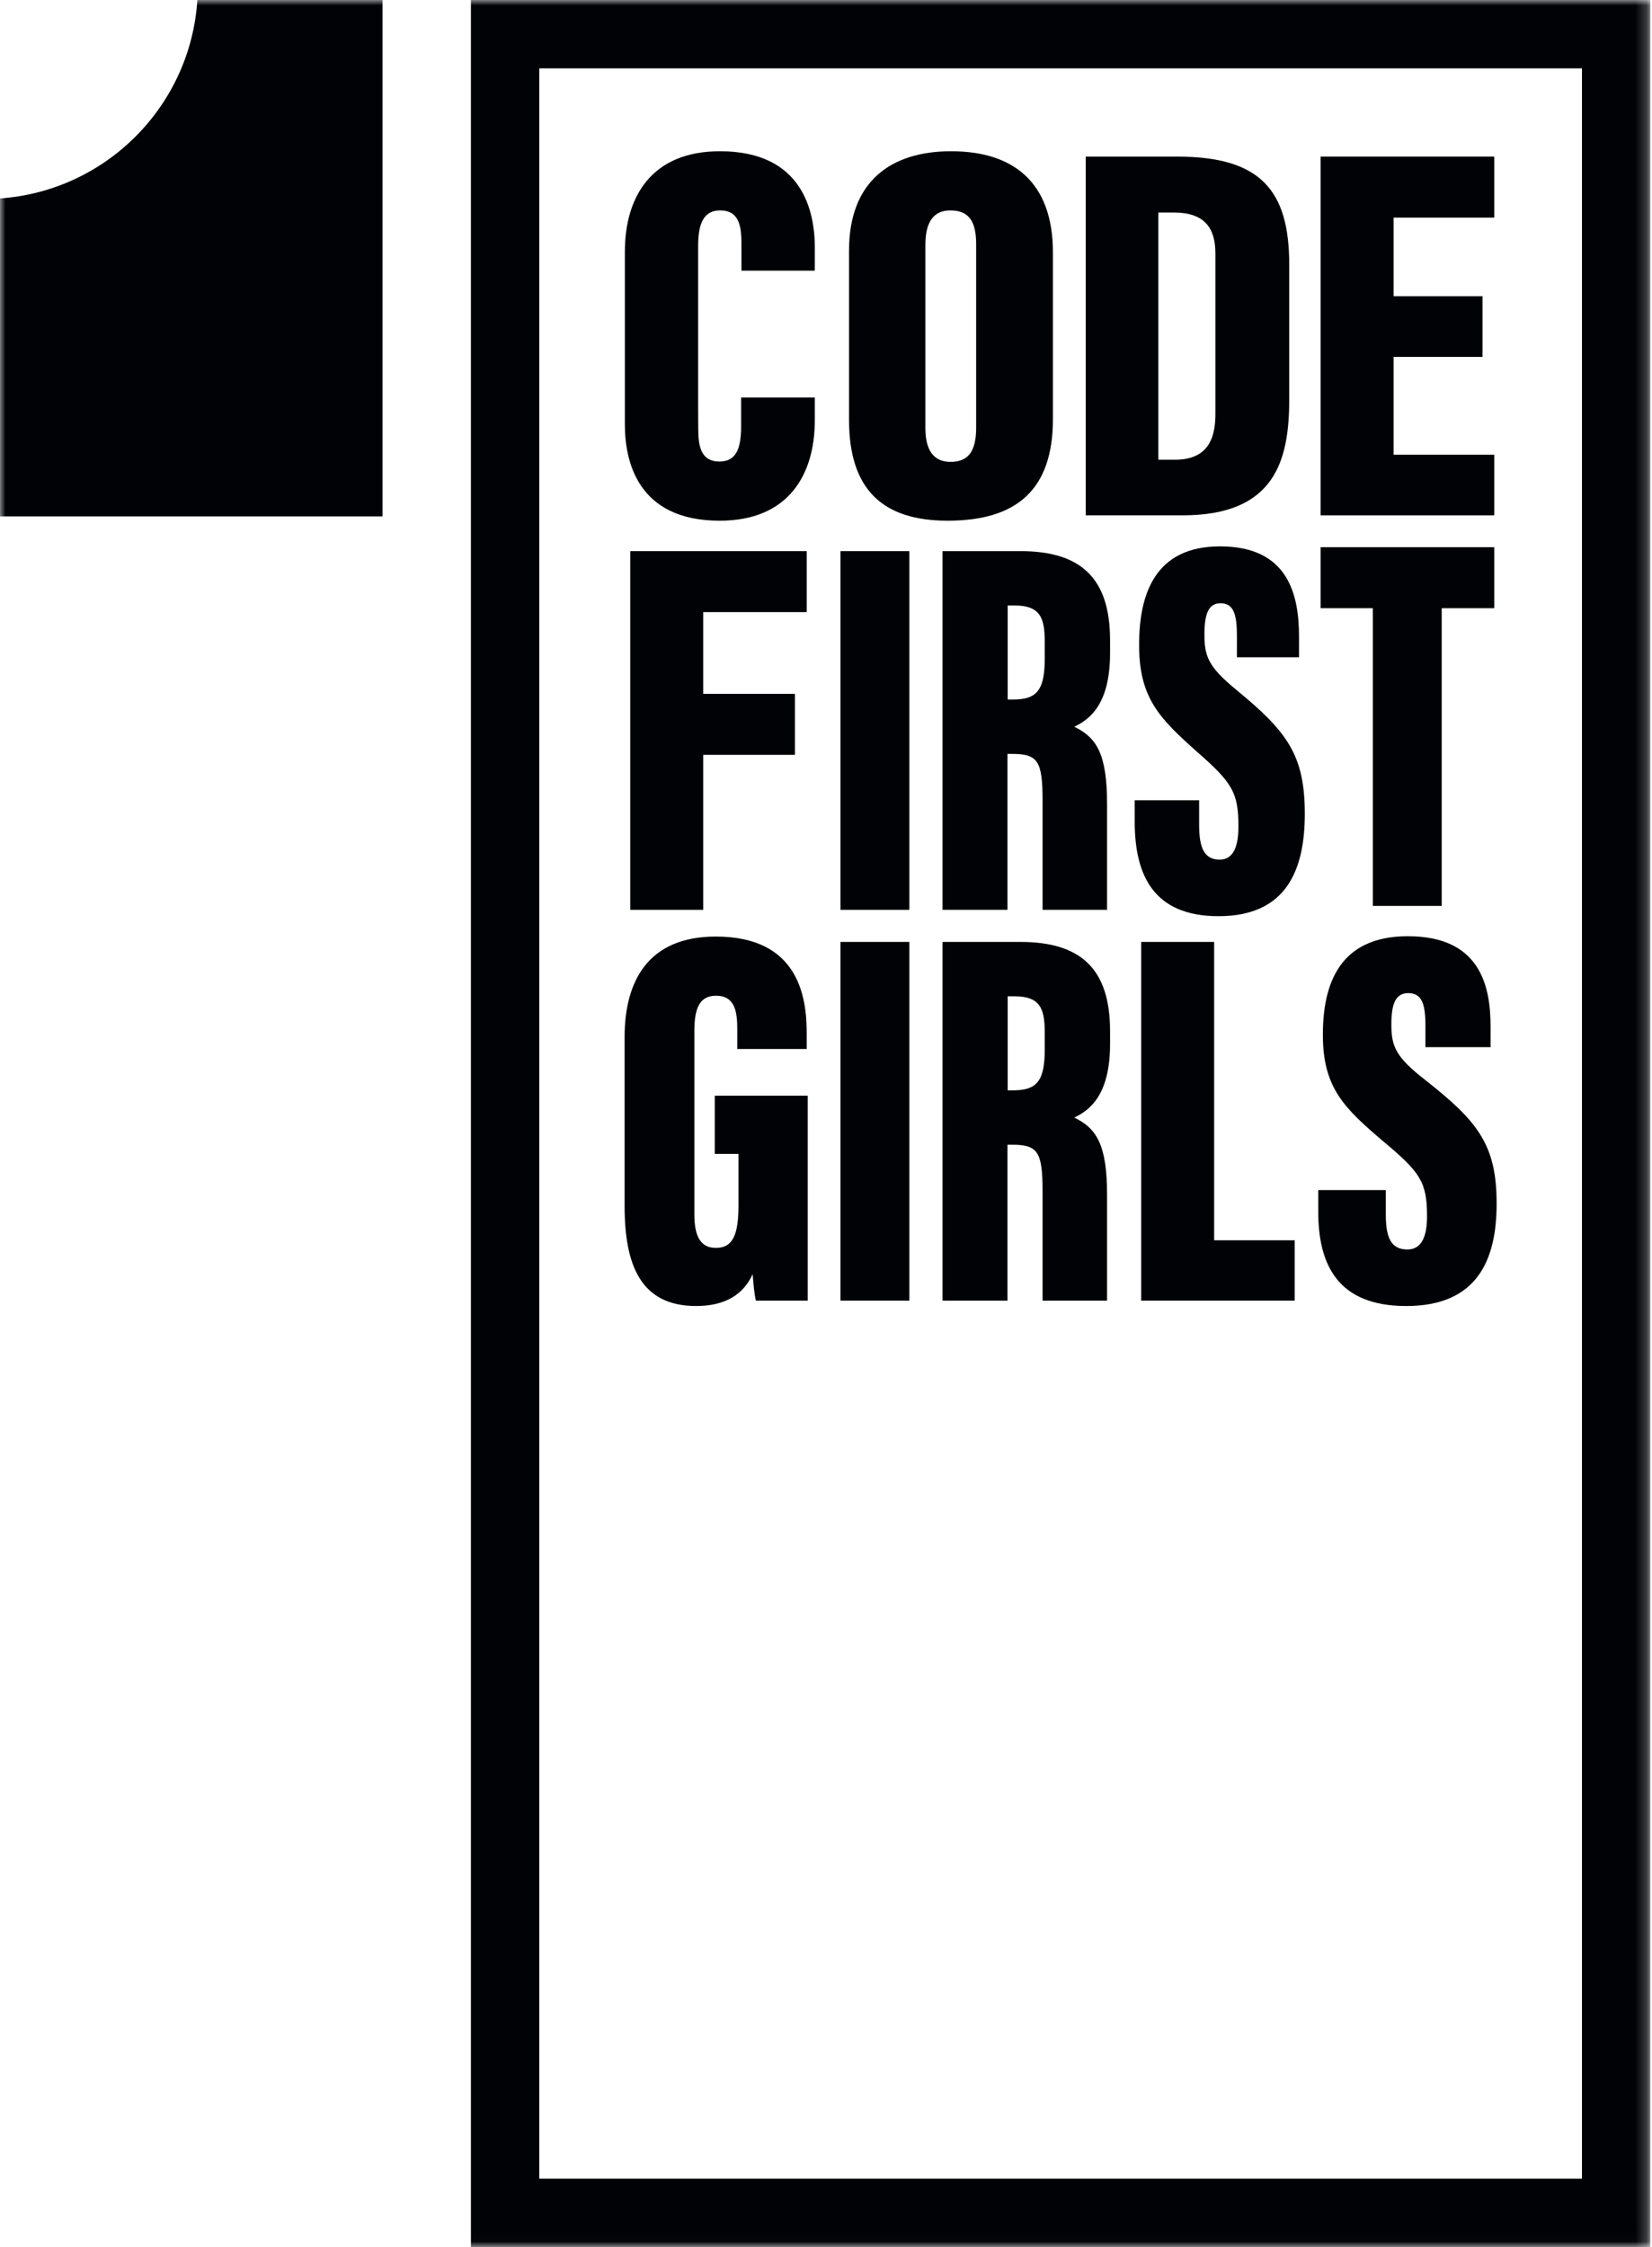 <?xml version="1.0" encoding="UTF-8"?>
<svg width="150px" height="204px" viewBox="0 0 150 204" version="1.1" xmlns="http://www.w3.org/2000/svg" xmlns:xlink="http://www.w3.org/1999/xlink">
    <!-- Generator: Sketch 63.1 (92452) - https://sketch.com -->
    <title>CFG_Logo_1080x1080_CMYK_Black</title>
    <desc>Created with Sketch.</desc>
    <defs>
        <polygon id="path-1" points="0 0 149.781 0 149.781 203.989 0 203.989"></polygon>
    </defs>
    <g id="Page-1" stroke="none" stroke-width="1" fill="none" fill-rule="evenodd">
        <g id="Artboard">
            <g id="CFG_Logo_1080x1080_CMYK_Black">
                <g id="Group-4">
                    <mask id="mask-2" fill="white">
                        <use xlink:href="#path-1"></use>
                    </mask>
                    <g id="Clip-2"></g>
                    <path d="M0,18.015 L0,46.884 L34.732,46.884 L34.732,0 L17.921,0 C17.298,9.635 9.621,17.342 0,18.015" id="Fill-1" fill="#000206" mask="url(#mask-2)"></path>
                    <path d="M48.966,197.793 L143.64,197.793 L143.64,6.207 L48.966,6.207 L48.966,197.793 Z M143.64,0 L42.759,0 L42.759,204 L149.847,204 L149.847,0 L143.64,0 L143.64,0 Z" id="Fill-3" fill="#000206" mask="url(#mask-2)"></path>
                </g>
                <polyline id="Fill-5" fill="#000206" points="135.679 41.279 126.537 41.279 126.537 32.402 134.611 32.402 134.611 26.895 126.537 26.895 126.537 19.757 135.679 19.757 135.679 14.219 119.909 14.219 119.909 46.786 135.679 46.786 135.679 41.279"></polyline>
                <polyline id="Fill-6" fill="#000206" points="73.248 55.573 73.248 50.035 57.225 50.035 57.225 82.601 63.853 82.601 63.853 68.532 72.179 68.532 72.179 62.994 63.853 62.994 63.853 55.573 73.248 55.573"></polyline>
                <polygon id="Fill-7" fill="#000206" points="76.314 82.601 82.569 82.601 82.569 50.035 76.314 50.035"></polygon>
                <polyline id="Fill-8" fill="#000206" points="124.651 82.245 130.906 82.245 130.906 55.217 135.679 55.217 135.679 49.678 119.909 49.678 119.909 55.217 124.651 55.217 124.651 82.245"></polyline>
                <path d="M63.207,118.571 C65.219,118.571 67.311,117.959 68.341,115.672 C68.39,116.355 68.488,117.514 68.634,118.083 L73.343,118.083 L73.343,99.476 L64.899,99.476 L64.899,104.761 L67.054,104.761 L67.054,109.431 C67.054,112.109 66.534,113.294 65.011,113.294 C63.763,113.294 63.048,112.482 63.048,110.265 L63.048,93.572 C63.048,91.449 63.577,90.401 65.011,90.401 C66.749,90.401 66.942,91.863 66.942,93.442 L66.942,95.235 L73.248,95.235 L73.248,93.77 C73.248,90.485 72.493,85.028 64.994,85.028 C58.78,85.028 56.713,89.162 56.713,94.156 L56.713,109.479 C56.713,114.8 58.138,118.571 63.207,118.571" id="Fill-9" fill="#000206"></path>
                <polygon id="Fill-10" fill="#000206" points="76.314 118.083 82.569 118.083 82.569 85.516 76.314 85.516"></polygon>
                <polyline id="Fill-11" fill="#000206" points="110.244 85.516 103.617 85.516 103.617 118.083 117.559 118.083 117.559 112.603 110.244 112.603 110.244 85.516"></polyline>
                <path d="M127.681,118.571 C134.15,118.571 135.893,114.37 135.893,109.271 C135.893,103.908 134.174,101.794 129.385,98.031 C126.691,95.93 126.335,94.962 126.335,93.001 C126.335,91.156 126.709,90.162 127.864,90.162 C129.103,90.162 129.427,91.139 129.427,93.115 L129.427,95.066 L135.342,95.066 L135.342,93.192 C135.342,89.464 134.375,84.997 127.825,84.997 C121.656,84.997 120.115,89.284 120.115,93.936 C120.115,98.733 122.001,100.573 125.669,103.68 C128.995,106.462 129.572,107.353 129.572,110.426 C129.572,111.963 129.233,113.438 127.79,113.438 C126.362,113.438 125.83,112.443 125.83,110.301 L125.83,108.045 L119.695,108.045 L119.695,109.998 C119.695,114.824 121.468,118.571 127.681,118.571" id="Fill-12" fill="#000206"></path>
                <path d="M65.348,47.274 C71.561,47.274 73.984,43.14 73.984,38.146 L73.984,36.089 L67.293,36.089 L67.293,38.73 C67.293,40.853 66.764,41.901 65.33,41.901 C63.592,41.901 63.399,40.438 63.399,38.86 L63.39,37.105 L63.39,22.312 C63.39,20.19 63.957,19.103 65.391,19.103 C67.13,19.103 67.322,20.566 67.322,22.145 L67.322,24.573 L73.984,24.573 L73.984,22.472 C73.984,19.188 72.874,13.731 65.374,13.731 C59.16,13.731 56.737,17.865 56.737,22.859 L56.737,38.533 C56.737,41.817 57.848,47.274 65.348,47.274" id="Fill-13" fill="#000206"></path>
                <path d="M94.861,95.298 C94.861,98.33 94.007,98.99 91.915,98.99 L91.496,98.99 L91.496,90.452 L92.117,90.452 C94.421,90.452 94.861,91.539 94.861,93.725 L94.861,95.298 Z M92.638,85.516 L85.58,85.516 L85.58,118.083 L91.478,118.083 L91.478,103.926 L91.861,103.926 C94.246,103.926 94.665,104.55 94.665,108.214 L94.665,118.083 L100.52,118.083 L100.52,108.473 C100.52,103.929 99.569,102.439 97.543,101.461 C98.94,100.801 100.793,99.422 100.793,94.78 L100.793,93.609 C100.793,87.914 98.095,85.516 92.638,85.516 L92.638,85.516 Z" id="Fill-14" fill="#000206"></path>
                <path d="M84.024,22.227 C84.024,20.066 84.832,19.103 86.292,19.103 C88.016,19.103 88.633,20.144 88.633,22.178 L88.633,38.841 C88.633,40.982 87.91,41.933 86.311,41.933 C84.779,41.933 84.024,40.884 84.024,38.873 L84.024,22.227 Z M86.044,47.274 C92.275,47.274 95.605,44.502 95.605,38.04 L95.605,22.932 C95.605,16.43 91.886,13.731 86.362,13.731 C80.872,13.731 77.09,16.476 77.09,22.764 L77.09,38.104 C77.09,44.434 80.13,47.274 86.044,47.274 L86.044,47.274 Z" id="Fill-15" fill="#000206"></path>
                <path d="M105.174,41.738 L105.174,19.298 L106.611,19.298 C109.281,19.298 110.359,20.607 110.359,23.012 L110.359,37.596 C110.359,40.136 109.43,41.738 106.666,41.738 L105.174,41.738 Z M117.061,36.261 L117.061,24.019 C117.061,17.278 114.455,14.219 106.899,14.219 L98.585,14.219 L98.585,46.786 L107.378,46.786 C115.724,46.786 117.061,41.873 117.061,36.261 L117.061,36.261 Z" id="Fill-16" fill="#000206"></path>
                <path d="M94.861,59.816 C94.861,62.848 94.007,63.509 91.915,63.509 L91.496,63.509 L91.496,54.97 L92.117,54.97 C94.421,54.97 94.861,56.057 94.861,58.243 L94.861,59.816 Z M92.638,50.035 L85.58,50.035 L85.58,82.601 L91.478,82.601 L91.478,68.444 L91.861,68.444 C94.246,68.444 94.665,69.068 94.665,72.732 L94.665,82.601 L100.52,82.601 L100.52,72.991 C100.52,68.447 99.569,66.958 97.543,65.979 C98.94,65.319 100.793,63.94 100.793,59.298 L100.793,58.127 C100.793,52.432 98.095,50.035 92.638,50.035 L92.638,50.035 Z" id="Fill-17" fill="#000206"></path>
                <path d="M117.949,59.673 L117.949,57.798 C117.949,54.071 117.027,49.603 110.781,49.603 C104.899,49.603 103.43,53.89 103.43,58.542 C103.43,63.34 105.229,65.18 108.727,68.287 C111.897,71.069 112.448,71.959 112.448,75.033 C112.448,76.57 112.125,78.044 110.749,78.044 C109.387,78.044 108.88,77.05 108.88,74.907 L108.88,72.652 L103.031,72.652 L103.031,74.604 C103.031,79.43 104.721,83.178 110.644,83.178 C116.813,83.178 118.475,78.977 118.475,73.877 C118.475,68.514 116.836,66.401 112.269,62.638 C109.701,60.537 109.361,59.569 109.361,57.607 C109.361,55.763 109.717,54.769 110.819,54.769 C112,54.769 112.31,55.746 112.31,57.722 L112.31,59.673 L117.949,59.673" id="Fill-18" fill="#000206"></path>
            </g>
        </g>
    </g>
</svg>